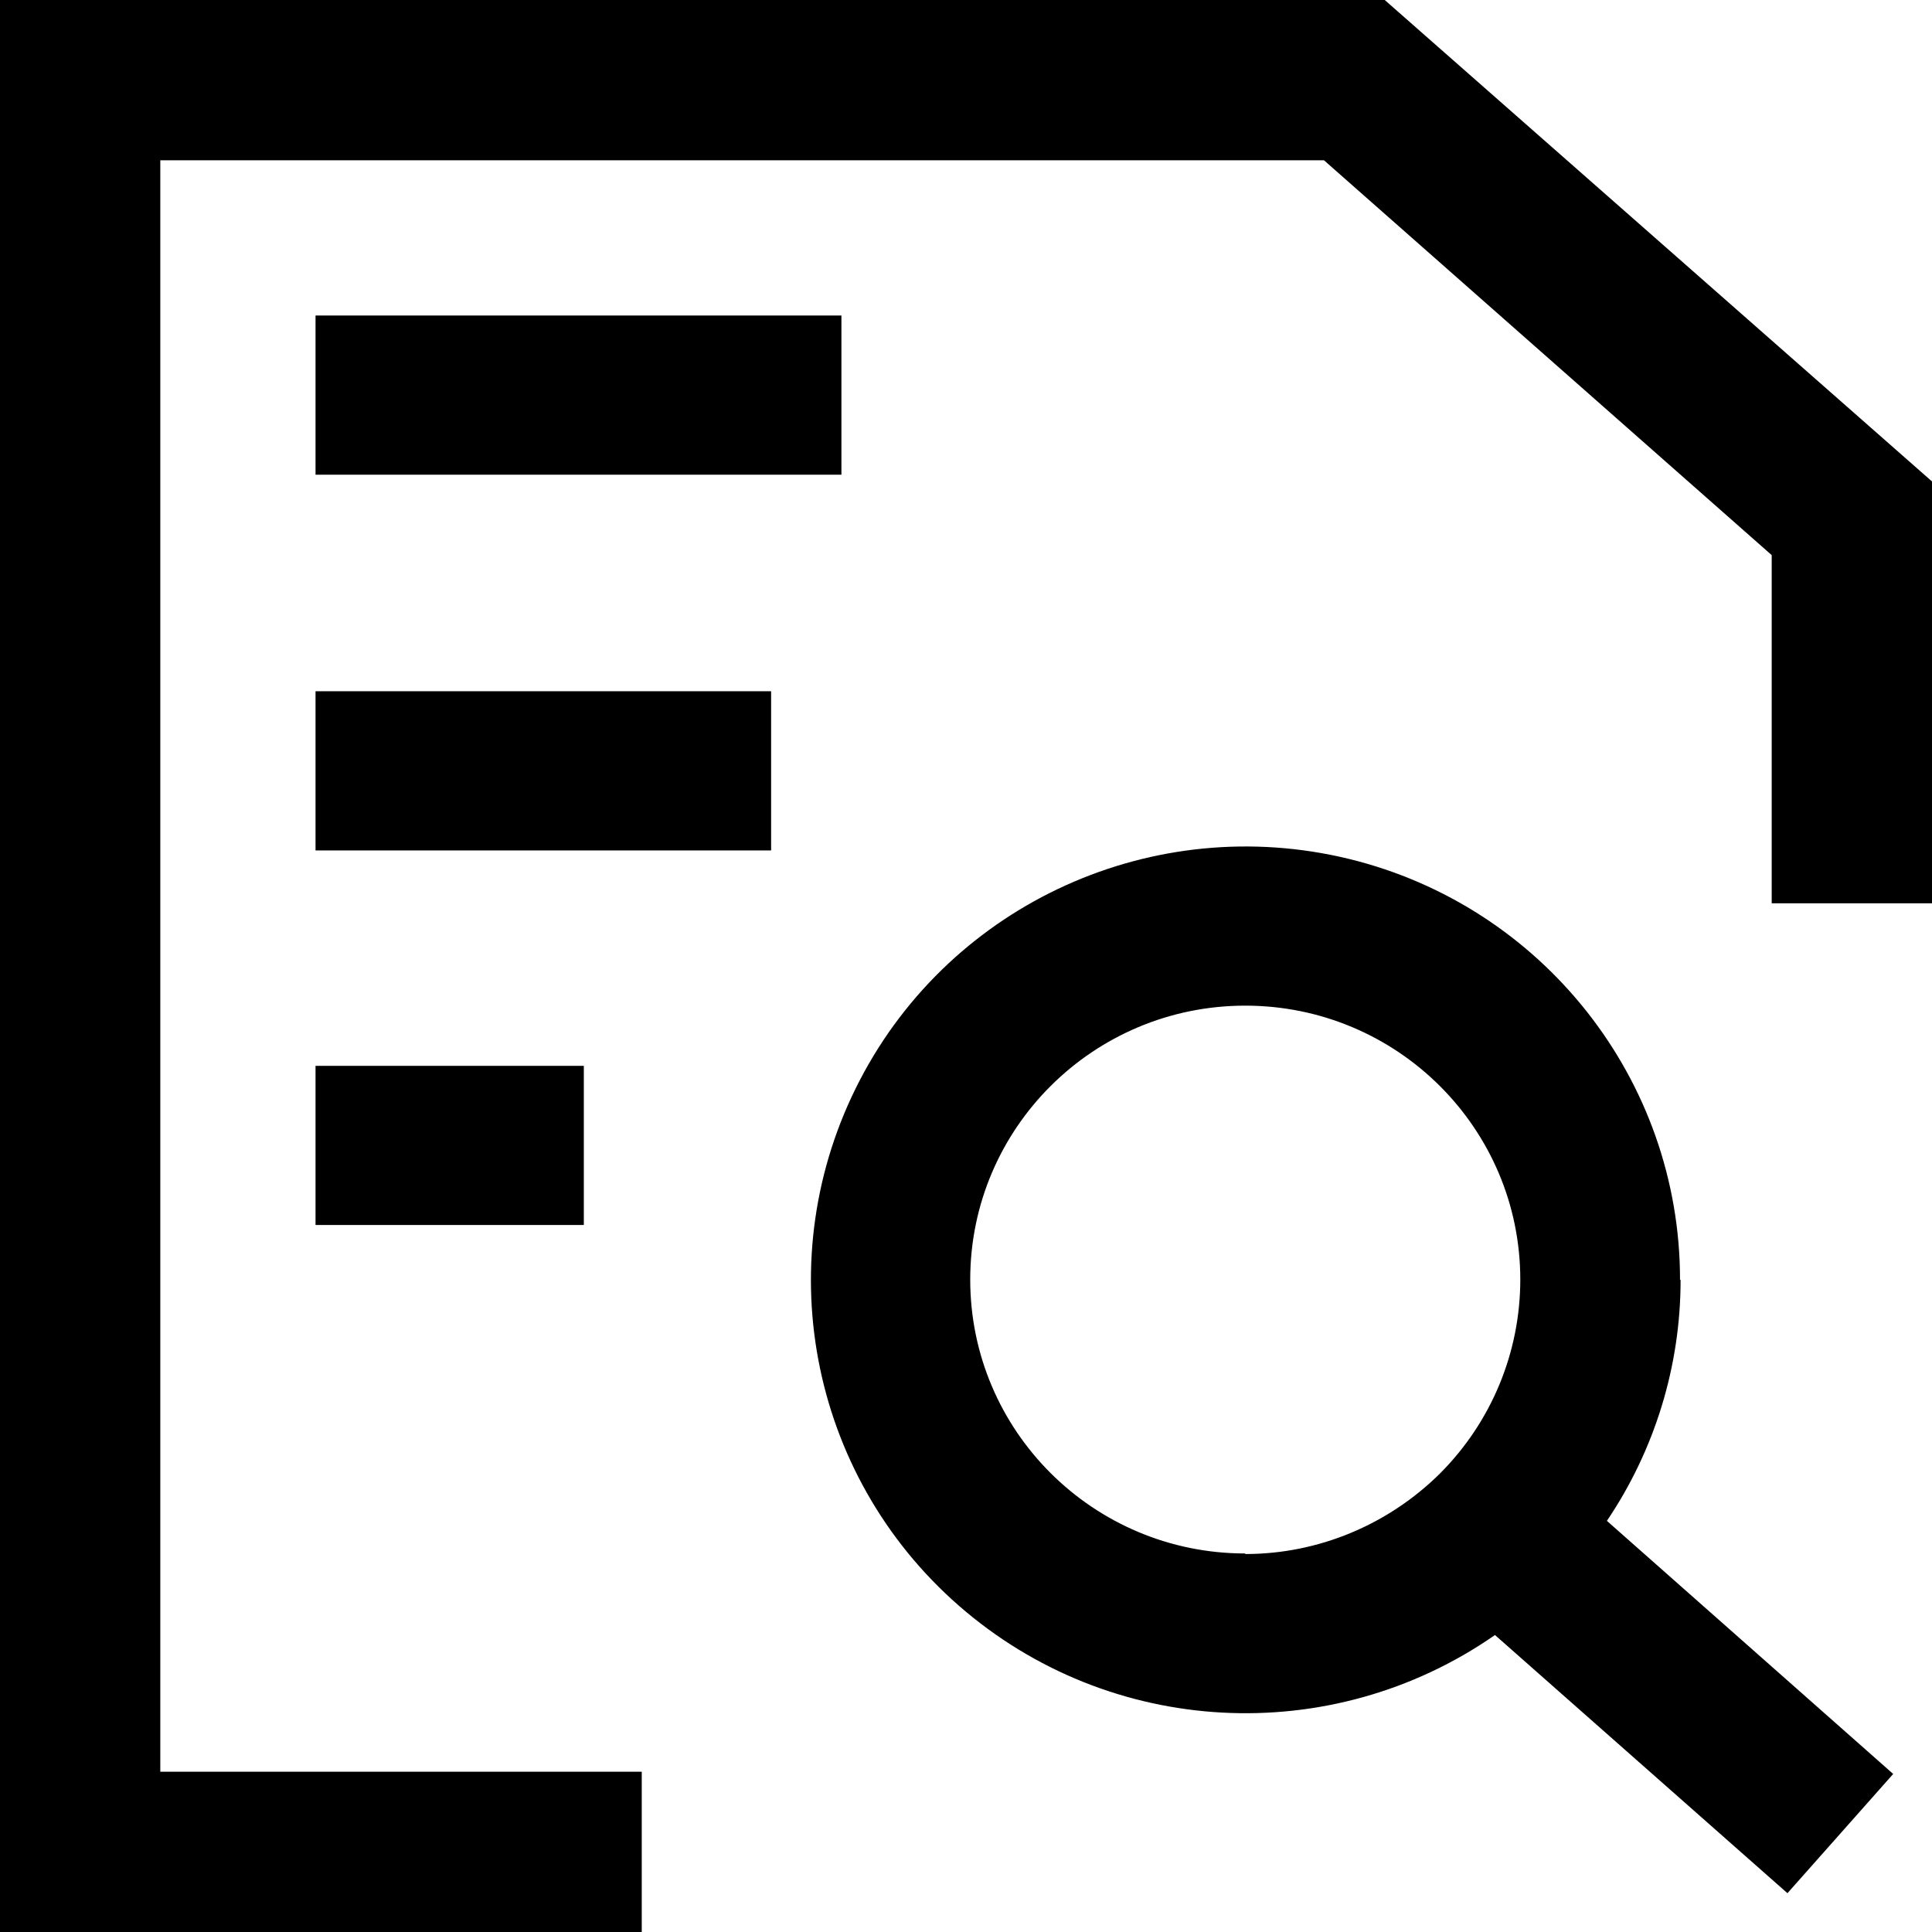 <?xml version="1.0" encoding="UTF-8"?><svg id="Layer_2" xmlns="http://www.w3.org/2000/svg" xmlns:xlink="http://www.w3.org/1999/xlink" viewBox="0 0 34.35 34.35"><defs><style>.cls-1{clip-path:url(#clippath);}.cls-2{fill:none;}.cls-2,.cls-3{stroke-width:0px;}.cls-4{clip-path:url(#clippath-1);}</style><clipPath id="clippath"><polygon class="cls-2" points="24.62 0 0 0 0 34.35 11.41 34.35 11.41 31.5 2.85 31.5 2.85 2.85 23.54 2.85 31.5 9.87 31.5 16.06 34.35 16.06 34.35 8.56 24.62 0"/></clipPath><clipPath id="clippath-1"><path class="cls-2" d="M22.14,27.62c-2.7,0-4.89-2.18-4.89-4.87s2.19-4.87,4.89-4.87,4.89,2.18,4.89,4.87c0,1.29-.51,2.53-1.43,3.45-.92.91-2.16,1.43-3.46,1.43ZM29.87,22.75c0-3.55-2.44-6.64-5.89-7.48-3.46-.84-7.05.78-8.69,3.93-1.64,3.15-.92,7.01,1.76,9.35,2.68,2.34,6.61,2.55,9.53.52l5.2,4.59,1.88-2.12-5.09-4.5c.85-1.26,1.31-2.75,1.31-4.28ZM5.61,18.95h4.77v2.83h-4.77v-2.83ZM5.61,12.29h8.1v2.83H5.61v-2.83ZM5.61,5.61h9.35v2.83H5.61v-2.83Z"/></clipPath></defs><g id="Layer_1-2"><g class="cls-1"><rect class="cls-3" x="-1.72" y="-1.72" width="37.79" height="37.79"/></g><g class="cls-4"><rect class="cls-3" x="3.89" y="3.89" width="31.48" height="31.48"/></g></g></svg>